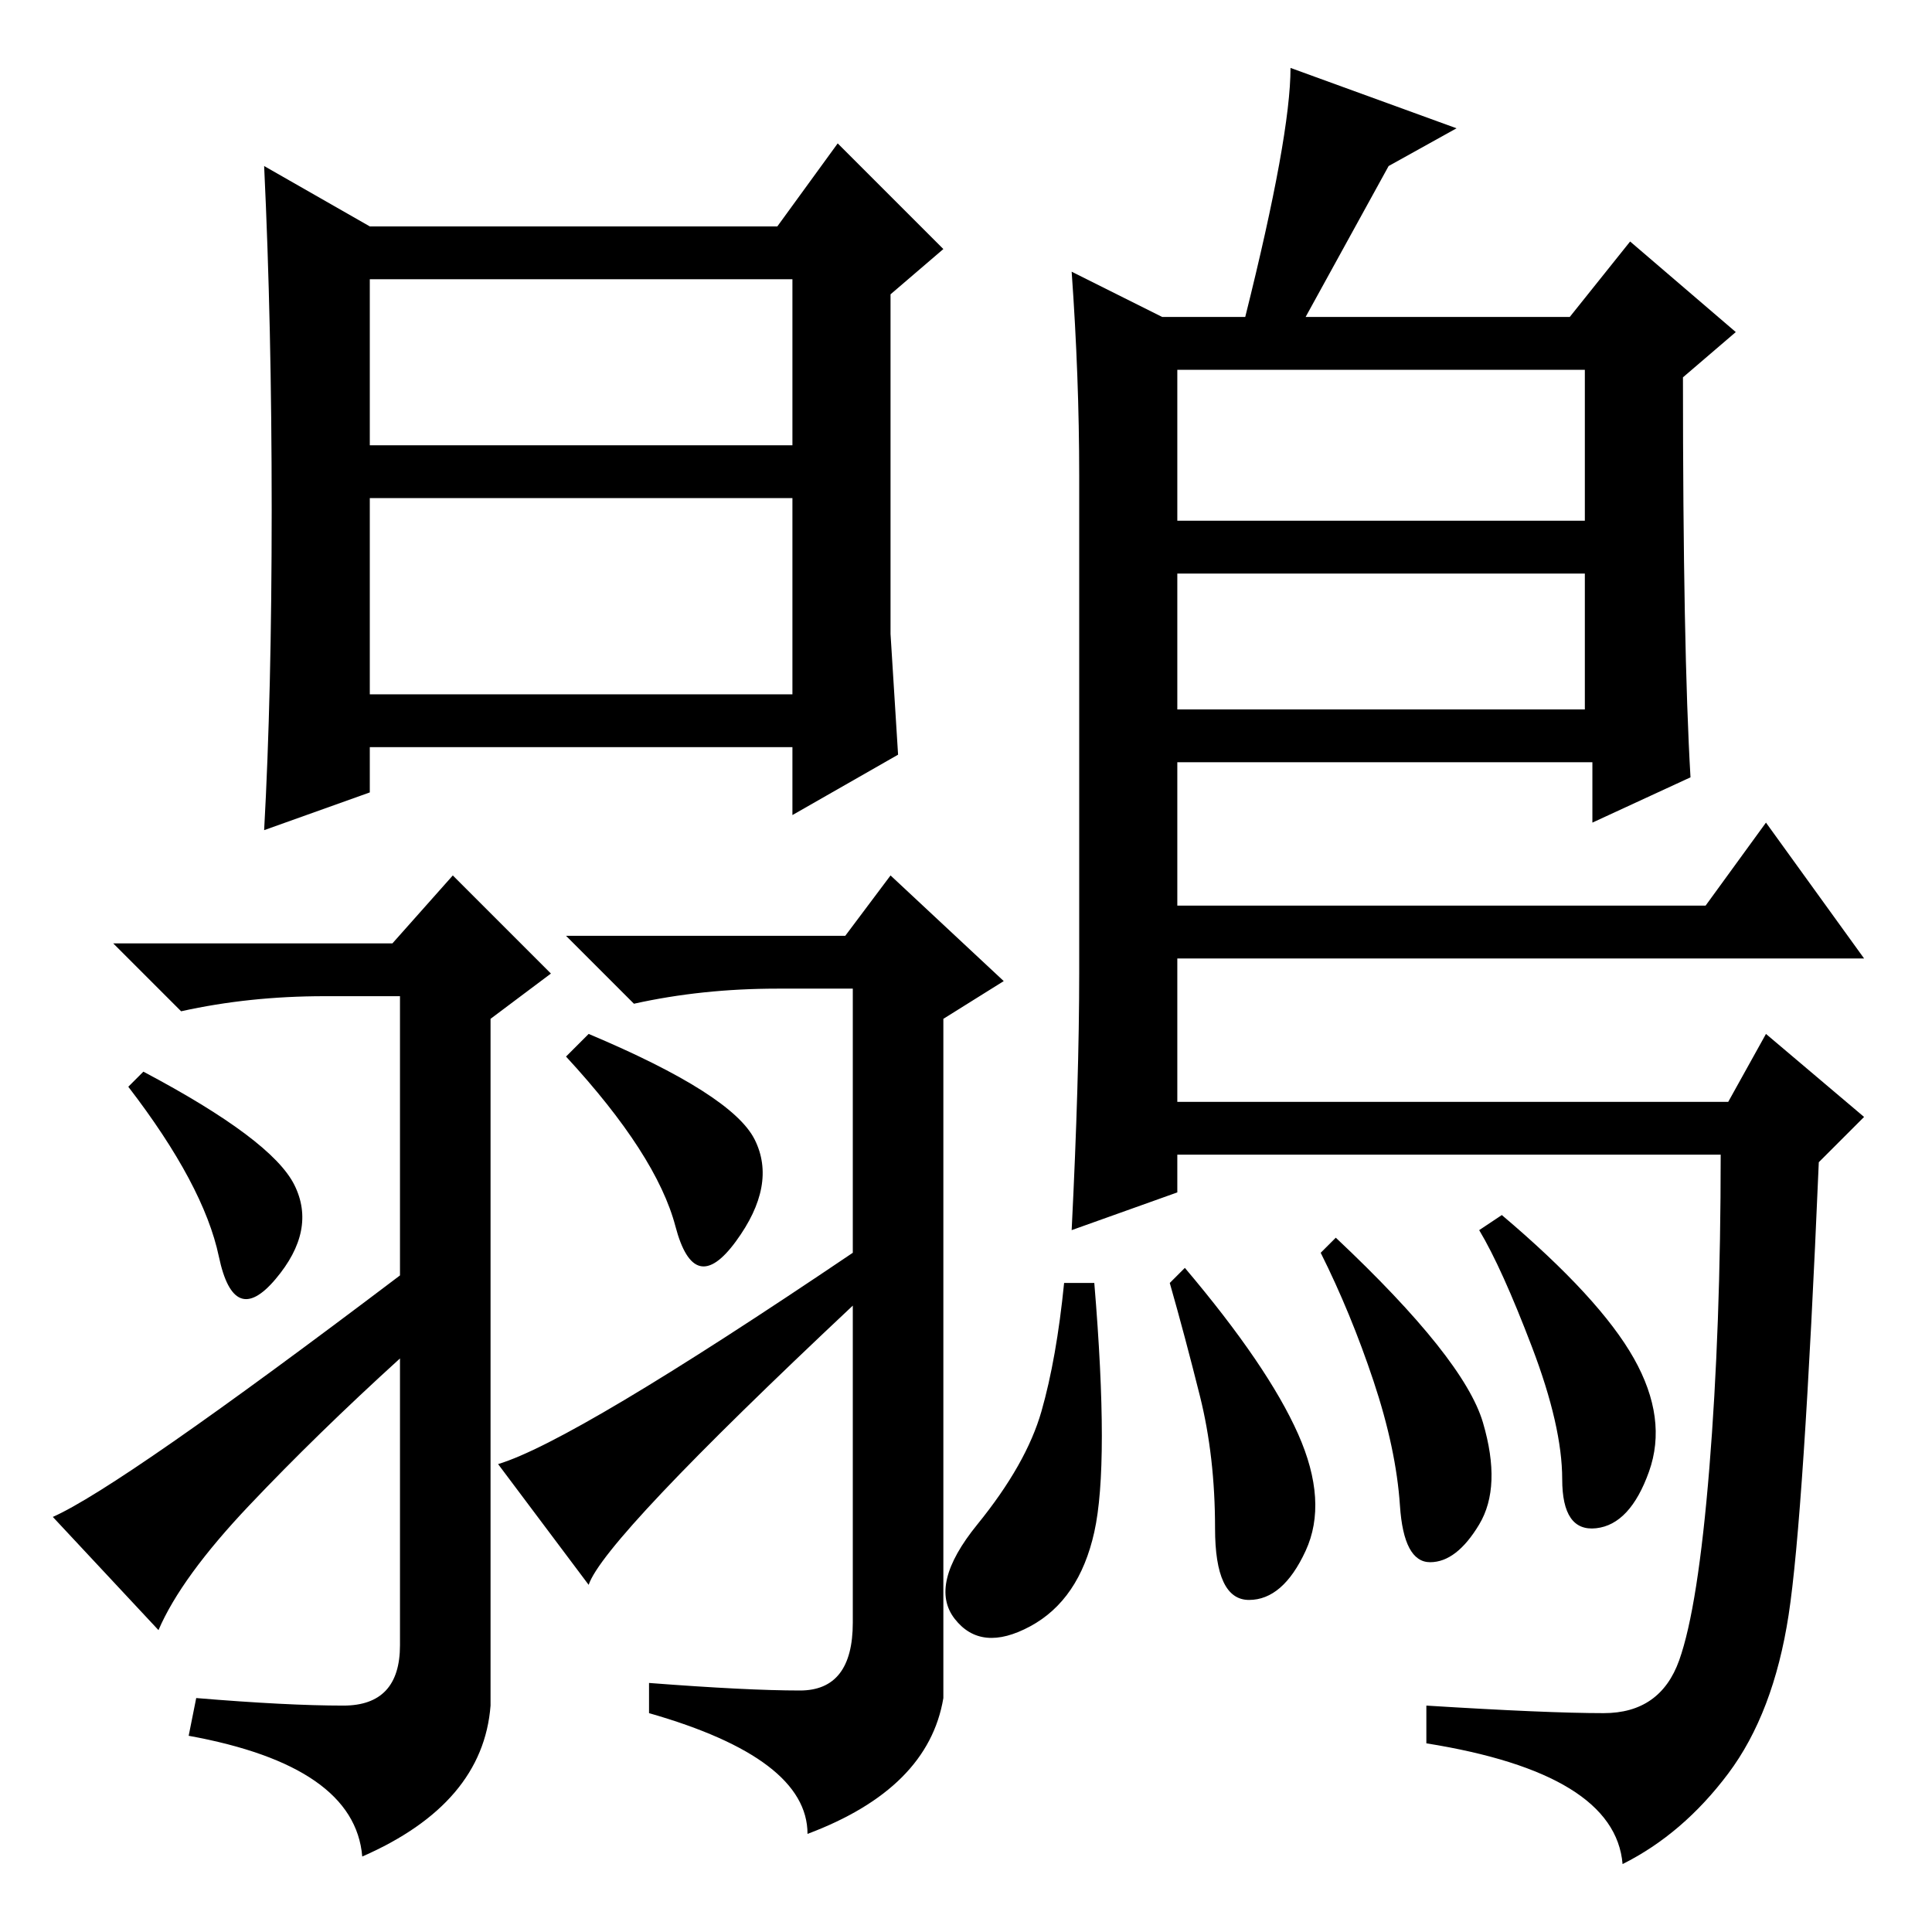 <?xml version="1.0" standalone="no"?>
<!DOCTYPE svg PUBLIC "-//W3C//DTD SVG 1.1//EN" "http://www.w3.org/Graphics/SVG/1.1/DTD/svg11.dtd" >
<svg xmlns="http://www.w3.org/2000/svg" xmlns:xlink="http://www.w3.org/1999/xlink" version="1.1" viewBox="0 -36 256 256">
  <g transform="matrix(1 0 0 -1 0 220)">
   <path fill="currentColor"
d="M118 172l1 -16l-14 -8v9h-56v-6l-14 -5q1 18 1 42.5t-1 45.5l14 -8h54l8 11l14 -14l-7 -6v-45zM49 197h56v22h-56v-22zM49 164h56v26h-56v-26zM52 131l8 9l13 -13l-8 -6v-91q-1 -13 -17 -20q-1 12 -23 16l1 5q12 -1 19.5 -1t7.5 8v38q-11 -10 -20 -19.5t-12 -16.5l-14 15
q9 4 46 32v37h-10q-10 0 -19 -2l-9 9h37zM107 13q0 10 -21 16v4q13 -1 20 -1t7 9v42q-33 -31 -35 -37l-12 16q10 3 47 28v35h-10q-10 0 -19 -2l-9 9h37l6 8l15 -14l-8 -5v-90q-2 -12 -18 -18zM19 114q17 -9 20 -15t-2.5 -12.5t-7.5 3t-12 22.5zM78 119q19 -8 22 -14
t-2.5 -13.5t-8 2t-14.5 22.5zM142 220l12 -6h11q6 24 6 33l22 -8l-9 -5l-11 -20h35l8 10l14 -12l-7 -6q0 -36 1 -53l-13 -6v8h-55v-19h70l8 11l13 -18h-91v-19h73l5 9l13 -11l-6 -6q-2 -47 -4 -60t-8 -21t-14 -12q-1 12 -26 16v5q16 -1 23.5 -1t10 7t4 25.5t1.5 41.5h-72v-5
l-14 -5q1 20 1 34v66q0 13 -1 27zM210 207h-54v-20h54v20zM210 180h-54v-18h54v18zM196.5 67.5q2.5 -8.5 -0.5 -13.5t-6.5 -5t-4 7.5t-3.5 16.5t-7 17l2 2q17 -16 19.5 -24.5zM216.5 76q4.5 -8 2 -15t-7 -7.5t-4.5 6.5t-4 17.5t-7 15.5l3 2q13 -11 17.5 -19zM172 66
q4 -9 1 -15.5t-7.5 -6.5t-4.5 9.5t-2 17.5t-4 15l2 2q11 -13 15 -22zM145 53q-2 -9 -8.5 -12.5t-10 1t3 12.5t8.5 15t3 17h4q2 -24 0 -33z" />
  </g>

</svg>
